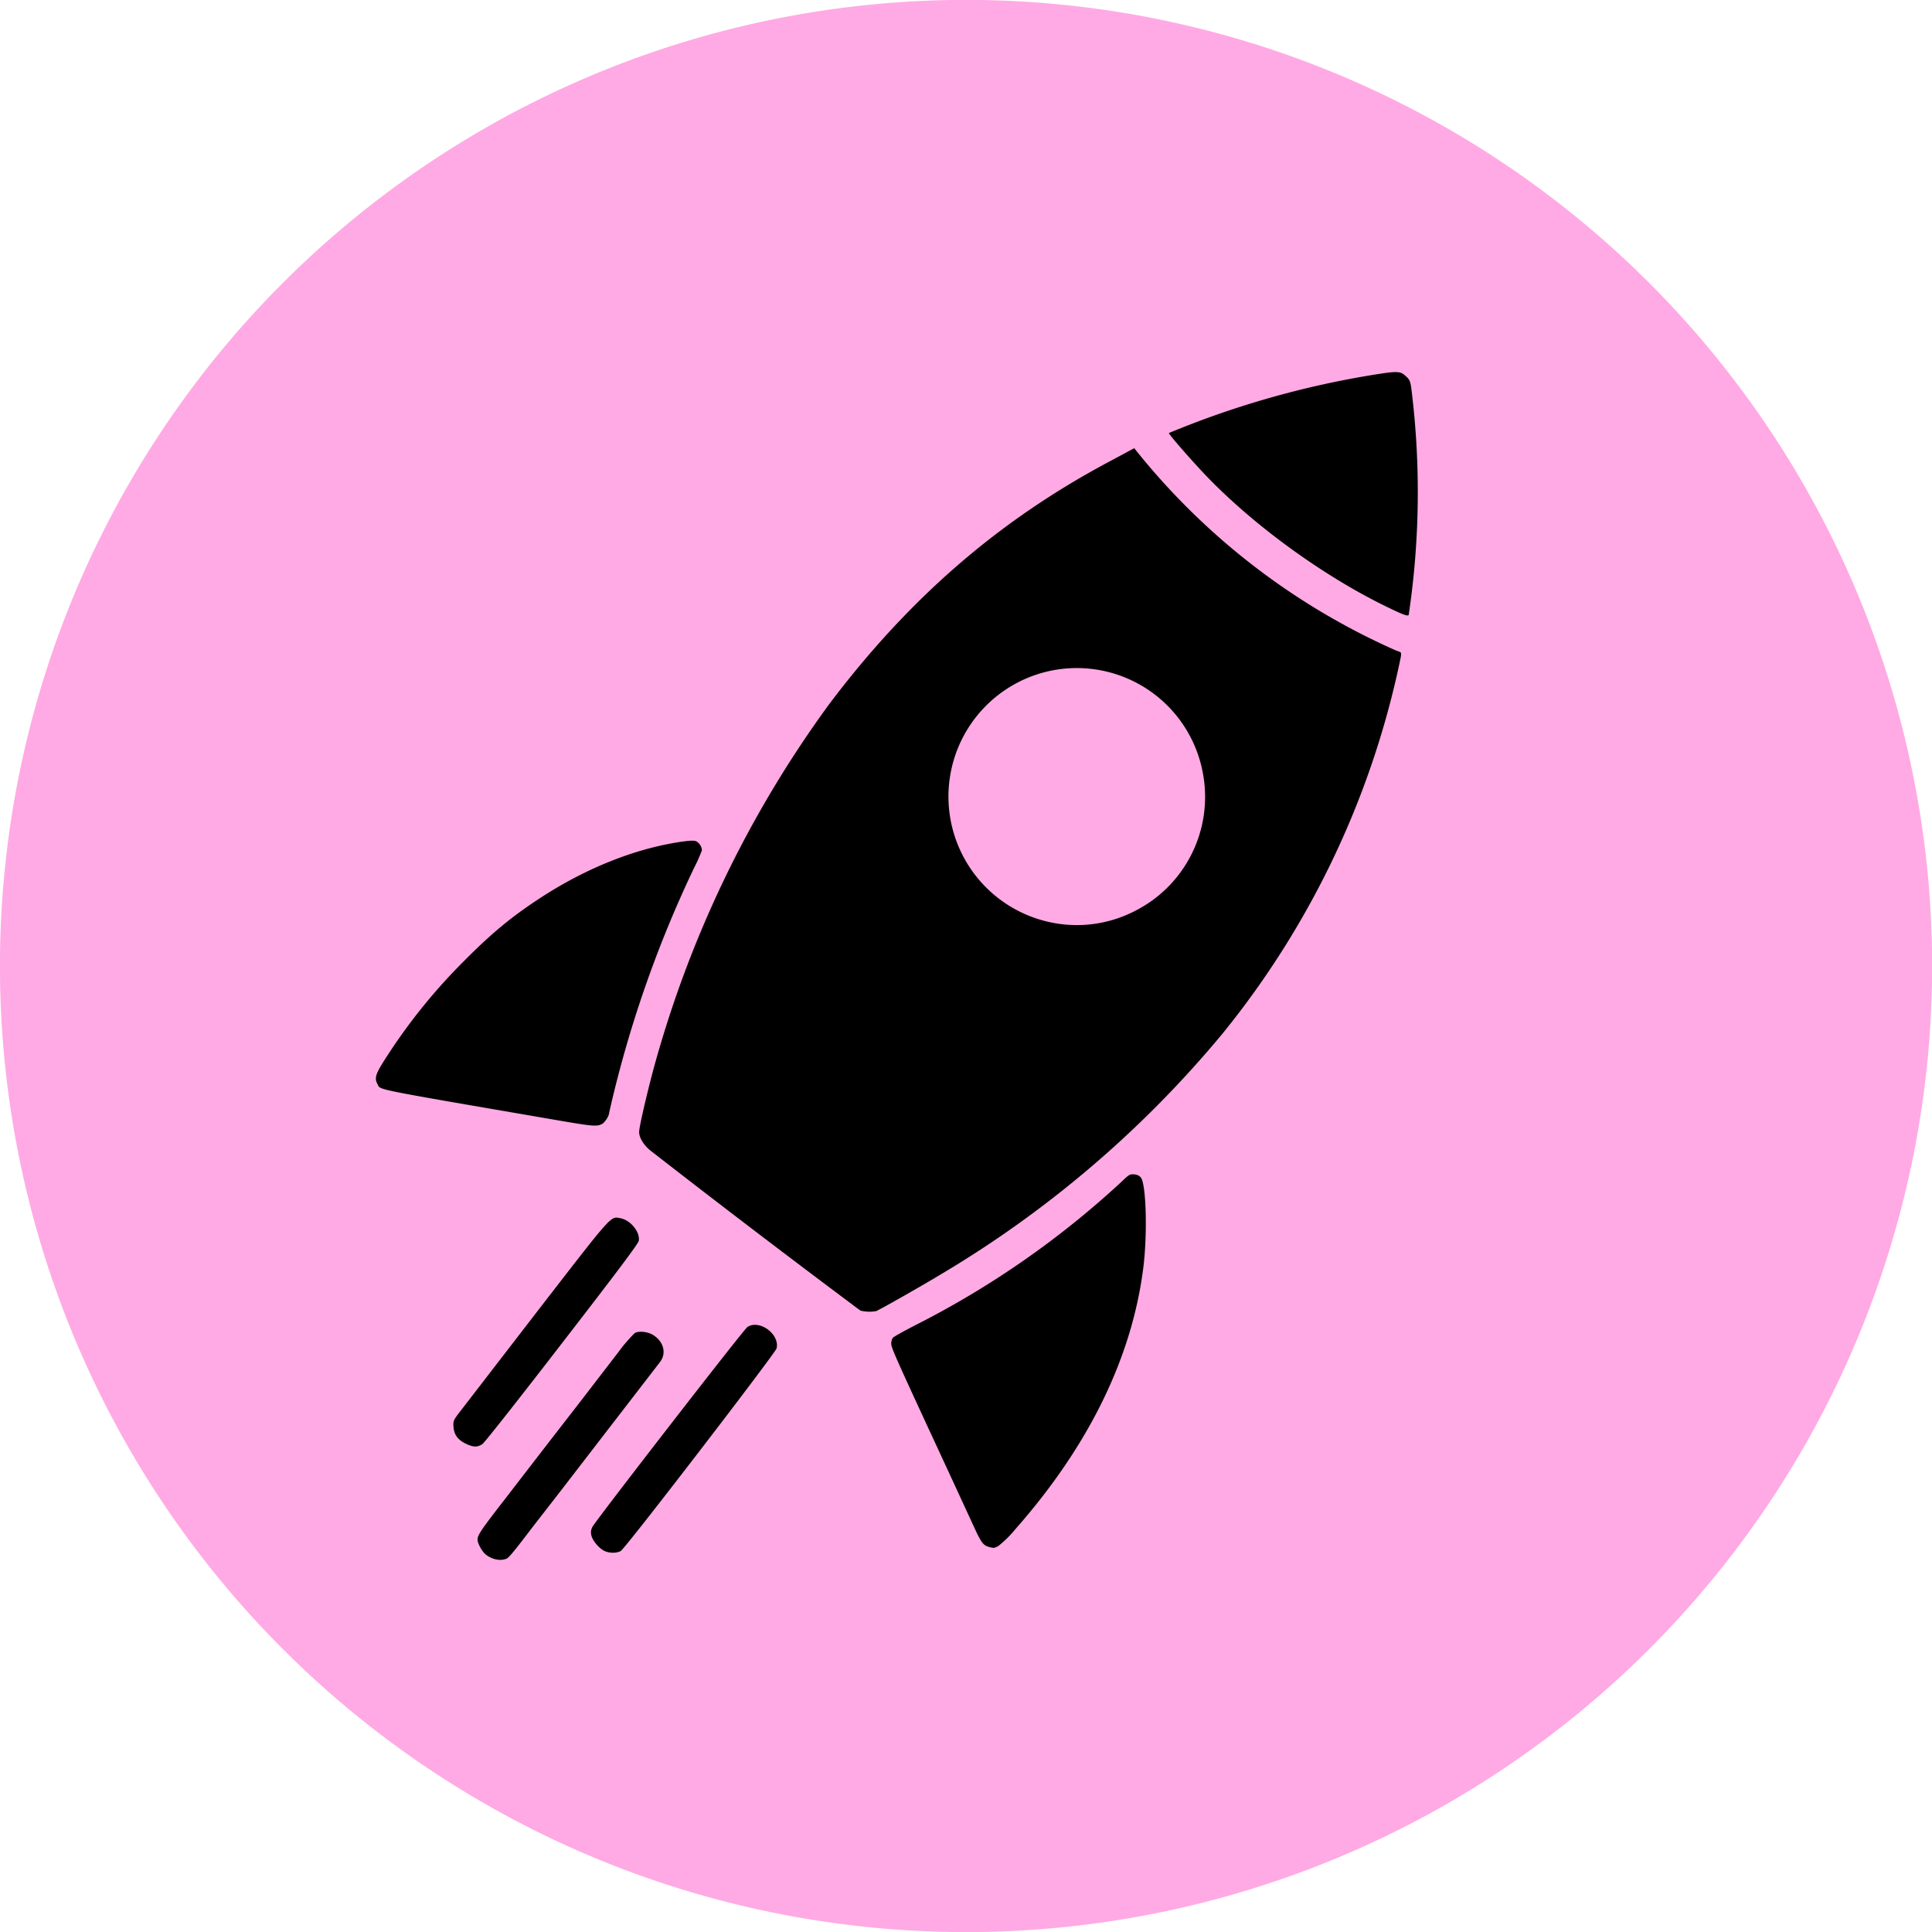 <svg xmlns="http://www.w3.org/2000/svg" xml:space="preserve" width="40" height="40" viewBox="0 0 10.583 10.583"><path fill="#ffaae4" d="M5.219 10.583A5.292 5.292 0 1 0 5.219 0a5.292 5.292 0 0 0 0 10.583z"/><path d="M2.771 8.54c.017-.007.038-.033.158-.19l.146-.188.541-.702c.037-.049.018-.115-.043-.15-.03-.016-.074-.02-.096-.008a.892.892 0 0 0-.09.105l-.21.273a154.667 154.667 0 0 0-.405.524c-.14.18-.156.205-.156.23 0 .018.021.059.04.077.032.029.082.042.115.028zm.63-.045c.027-.016.847-1.084.853-1.109.018-.078-.094-.16-.16-.117-.019.012-.823 1.05-.847 1.092a.062.062 0 0 0-.008.048c.006.03.044.075.075.088.028.012.067.011.088-.002zm2.066-.025a.624.624 0 0 0 .097-.096c.399-.453.635-.935.698-1.424.024-.183.017-.458-.012-.499-.009-.011-.02-.017-.037-.018-.023-.002-.029.001-.066.037a4.95 4.95 0 0 1-1.133.789c-.064.033-.12.064-.124.07a.062.062 0 0 0-.008.032c0 .022.024.076.307.686l.143.31c.042.092.053.107.083.116.03.008.027.008.052-.003zm-2.824-.56c.013-.01.196-.242.436-.553.31-.401.416-.543.42-.56.008-.048-.044-.113-.101-.124-.055-.01-.037-.03-.46.517l-.424.55c-.03.04-.032.044-.03.076.004.044.023.07.067.092.042.02.063.021.092.002zm2.16-.73c.02-.008.232-.128.34-.193a5.95 5.95 0 0 0 1.556-1.328A4.803 4.803 0 0 0 7.673 3.6c.004-.027.004-.027-.022-.035A3.784 3.784 0 0 1 6.233 2.48l-.02-.025-.13.07c-.609.323-1.102.75-1.54 1.331a6.097 6.097 0 0 0-.97 2.025c-.038.146-.072.295-.072.32 0 .03.024.07.06.1a72.12 72.12 0 0 0 1.152.878.202.202 0 0 0 .09.002zm.96-2.126a.704.704 0 0 1-.218-1.299.702.702 0 0 1 1.044.48.7.7 0 0 1-.376.757.693.693 0 0 1-.45.062ZM3.298 6.157c.016-.009.039-.045.039-.063a6.374 6.374 0 0 1 .466-1.342.813.813 0 0 0 .042-.095.062.062 0 0 0-.03-.048c-.013-.006-.033-.005-.084.002-.257.038-.53.148-.784.316-.15.099-.256.187-.403.335a3.14 3.14 0 0 0-.42.517c-.067.103-.075.124-.056.16.018.033-.046.02.989.198.185.032.214.035.24.02zm4.419-2.792a4.564 4.564 0 0 0 .013-1.244c-.005-.033-.01-.044-.03-.061-.028-.027-.046-.028-.17-.008a5.001 5.001 0 0 0-1.127.32c-.003.003.071.09.158.185.257.283.653.578 1.017.758.112.055.139.065.139.05z" style="fill:#000;stroke-width:.007"/></svg>
